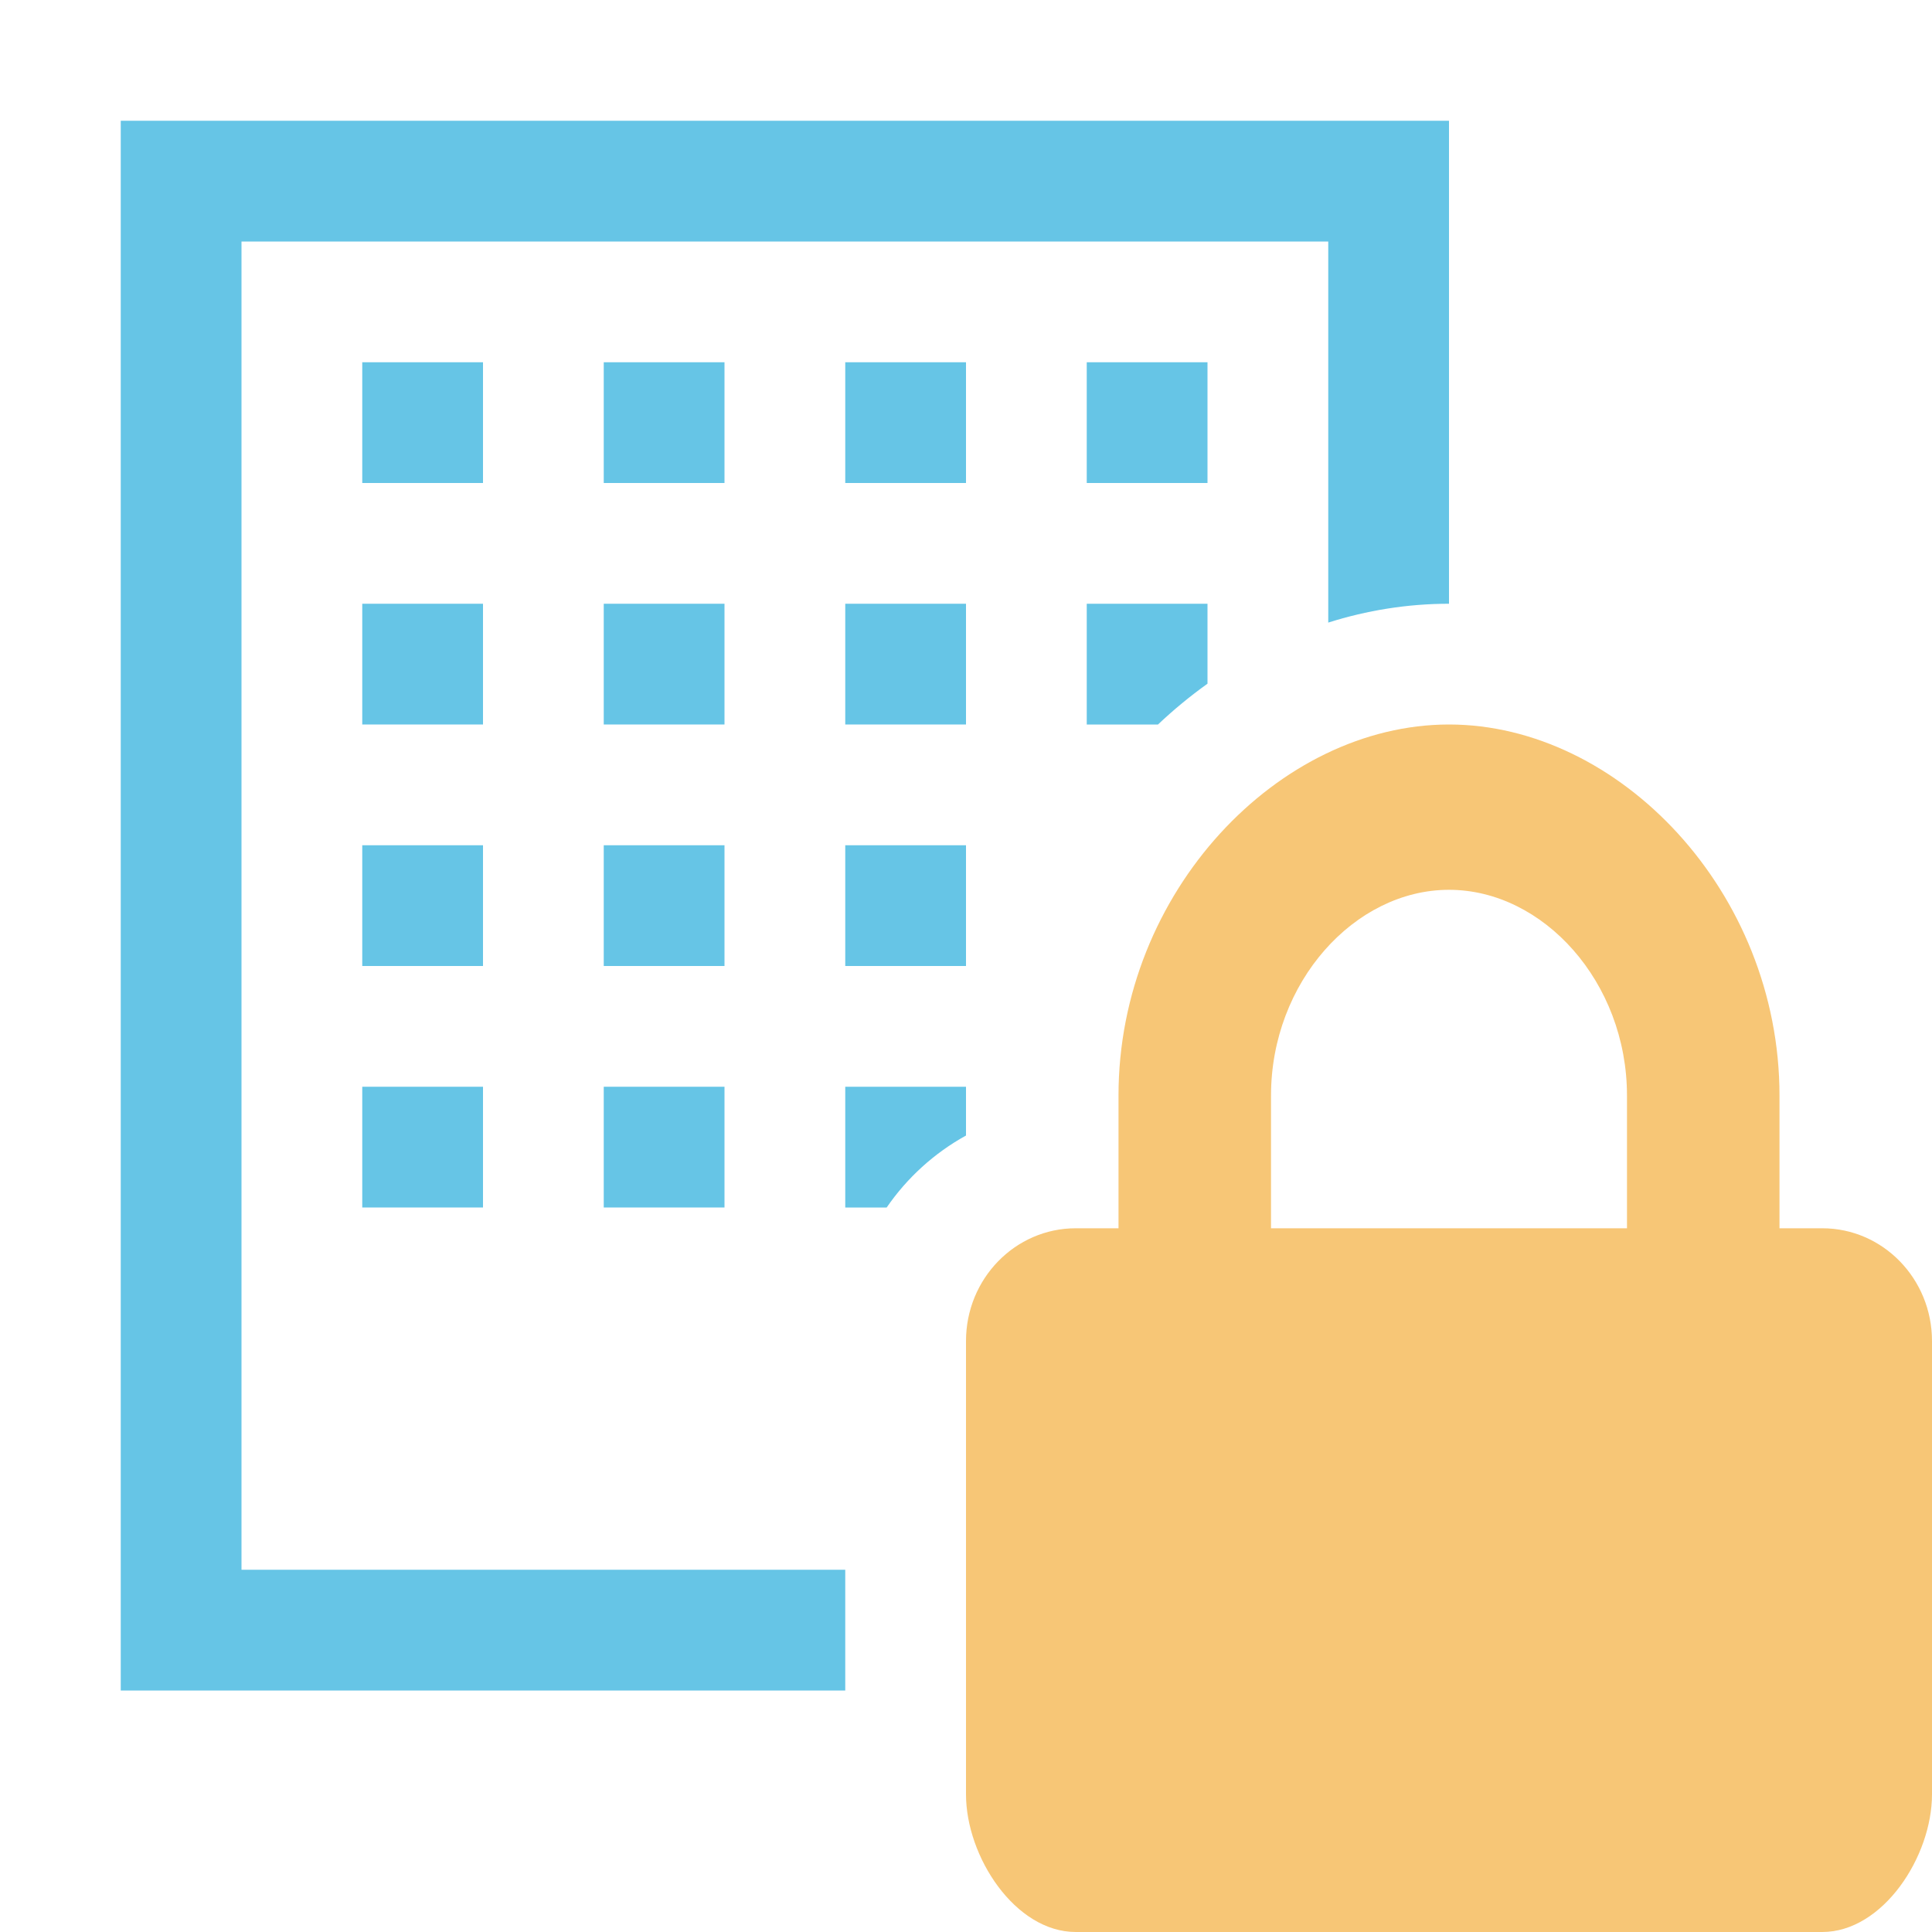 <svg width="16" height="16" viewBox="0 0 16 16" fill="none" xmlns="http://www.w3.org/2000/svg">
<g clip-path="url(#clip0_817_392)">
<path d="M11 5.156V2H2V13H7V14H1V1H12V5C11.655 5 11.319 5.055 11 5.156Z" fill="#40B6E0" fill-opacity="0.8"/>
<path d="M10 5.662V5H9V6H9.59C9.719 5.878 9.856 5.765 10 5.662Z" fill="#40B6E0" fill-opacity="0.8"/>
<path d="M8 9.404V9H7V10H7.343C7.512 9.754 7.737 9.549 8 9.404Z" fill="#40B6E0" fill-opacity="0.8"/>
<path d="M4 3H3V4H4V3Z" fill="#40B6E0" fill-opacity="0.8"/>
<path d="M6 3H5V4H6V3Z" fill="#40B6E0" fill-opacity="0.8"/>
<path d="M8 3H7V4H8V3Z" fill="#40B6E0" fill-opacity="0.8"/>
<path d="M10 3H9V4H10V3Z" fill="#40B6E0" fill-opacity="0.8"/>
<path d="M4 5H3V6H4V5Z" fill="#40B6E0" fill-opacity="0.8"/>
<path d="M6 5H5V6H6V5Z" fill="#40B6E0" fill-opacity="0.8"/>
<path d="M8 5H7V6H8V5Z" fill="#40B6E0" fill-opacity="0.8"/>
<path d="M4 7H3V8H4V7Z" fill="#40B6E0" fill-opacity="0.8"/>
<path d="M6 7H5V8H6V7Z" fill="#40B6E0" fill-opacity="0.8"/>
<path d="M8 7H7V8H8V7Z" fill="#40B6E0" fill-opacity="0.8"/>
<path d="M4 9H3V10H4V9Z" fill="#40B6E0" fill-opacity="0.8"/>
<path d="M6 9H5V10H6V9Z" fill="#40B6E0" fill-opacity="0.8"/>
<path d="M10.526 9.073C10.526 8.134 11.219 7.369 12 7.369C12.781 7.369 13.474 8.134 13.474 9.073V10.172H14.737V9.073C14.737 7.383 13.406 6 12 6C10.594 6 9.263 7.383 9.263 9.073V10.172H10.526V9.073ZM16 11.106C16 10.59 15.593 10.172 15.091 10.172H8.909C8.407 10.172 8 10.59 8 11.106V14.86C8 15.376 8.407 16 8.909 16H15.091C15.593 16 16 15.376 16 14.86V11.106V11.106Z" fill="#F4AF3D" fill-opacity="0.7"/>
</g>
<defs>
<clipPath id="clip0_817_392">
<rect width="16" height="16" fill="white"/>
</clipPath>
</defs>
</svg>
